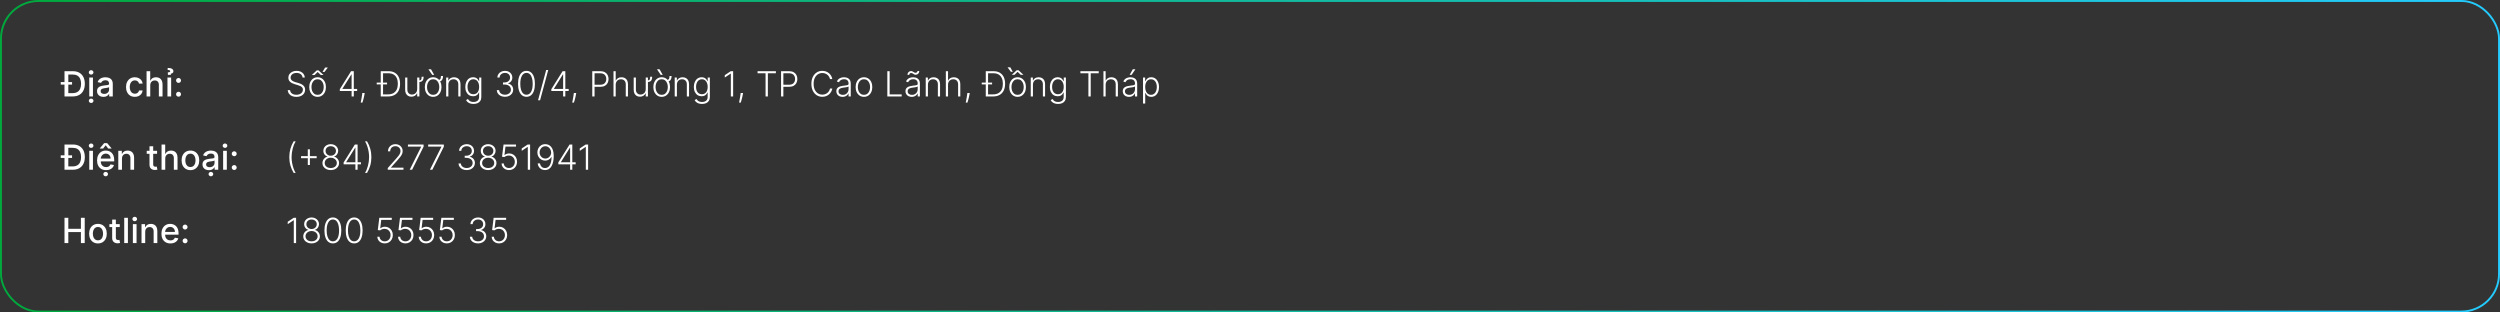 <svg width="100%" viewBox="0 0 1296 162" fill="none" xmlns="http://www.w3.org/2000/svg">
<rect x="0" y="0" width="1296" height="162" fill="#333333" stroke="none"/>
<rect x="0.5" y="0.5" width="1295" height="161" rx="19.5" stroke="url(#paint0_linear_106_712)"/>
<path d="M37.676 50H34.442V48.274H37.568C38.565 48.274 39.394 48.087 40.054 47.712C40.715 47.332 41.209 46.785 41.537 46.069C41.865 45.349 42.029 44.471 42.029 43.435C42.029 42.408 41.865 41.537 41.537 40.821C41.213 40.105 40.729 39.562 40.086 39.191C39.443 38.82 38.644 38.635 37.689 38.635H34.371V36.909H37.81C39.093 36.909 40.195 37.171 41.115 37.695C42.035 38.215 42.741 38.963 43.231 39.939C43.725 40.91 43.972 42.076 43.972 43.435C43.972 44.799 43.723 45.971 43.224 46.951C42.73 47.931 42.014 48.685 41.077 49.214C40.139 49.738 39.006 50 37.676 50ZM35.413 36.909V50H33.438V36.909H35.413ZM31.482 43.857V42.541H37.356V43.857H31.482ZM46.275 50V40.182H48.186V50H46.275ZM47.24 38.667C46.908 38.667 46.622 38.556 46.384 38.334C46.149 38.109 46.032 37.84 46.032 37.529C46.032 37.214 46.149 36.945 46.384 36.724C46.622 36.498 46.908 36.385 47.24 36.385C47.573 36.385 47.856 36.498 48.09 36.724C48.329 36.945 48.448 37.214 48.448 37.529C48.448 37.84 48.329 38.109 48.09 38.334C47.856 38.556 47.573 38.667 47.24 38.667ZM47.247 53.388C46.919 53.388 46.635 53.277 46.397 53.055C46.158 52.834 46.038 52.565 46.038 52.25C46.038 51.935 46.158 51.666 46.397 51.445C46.635 51.223 46.919 51.112 47.247 51.112C47.579 51.112 47.862 51.223 48.097 51.445C48.335 51.666 48.455 51.935 48.455 52.25C48.455 52.565 48.335 52.834 48.097 53.055C47.862 53.277 47.579 53.388 47.247 53.388ZM53.615 50.217C52.992 50.217 52.43 50.102 51.927 49.872C51.424 49.638 51.026 49.299 50.732 48.856C50.442 48.413 50.297 47.869 50.297 47.226C50.297 46.672 50.404 46.216 50.617 45.858C50.83 45.5 51.117 45.217 51.48 45.008C51.842 44.799 52.247 44.641 52.694 44.535C53.142 44.428 53.598 44.347 54.062 44.292C54.65 44.224 55.127 44.168 55.494 44.126C55.86 44.079 56.127 44.004 56.293 43.902C56.459 43.8 56.542 43.633 56.542 43.403V43.359C56.542 42.8 56.385 42.368 56.069 42.061C55.758 41.754 55.294 41.601 54.676 41.601C54.032 41.601 53.525 41.744 53.154 42.029C52.788 42.31 52.534 42.624 52.394 42.969L50.598 42.56C50.811 41.963 51.122 41.481 51.531 41.115C51.944 40.744 52.419 40.476 52.956 40.31C53.493 40.139 54.058 40.054 54.65 40.054C55.042 40.054 55.458 40.101 55.897 40.195C56.34 40.284 56.753 40.45 57.137 40.693C57.525 40.936 57.842 41.283 58.089 41.735C58.336 42.182 58.46 42.764 58.46 43.48V50H56.593V48.658H56.517C56.393 48.905 56.208 49.148 55.961 49.386C55.713 49.625 55.396 49.823 55.008 49.981C54.62 50.139 54.156 50.217 53.615 50.217ZM54.03 48.683C54.559 48.683 55.01 48.579 55.385 48.37C55.765 48.161 56.052 47.889 56.248 47.552C56.449 47.211 56.549 46.847 56.549 46.459V45.193C56.48 45.261 56.348 45.325 56.152 45.385C55.961 45.44 55.741 45.489 55.494 45.532C55.247 45.57 55.006 45.606 54.772 45.641C54.537 45.67 54.341 45.696 54.184 45.717C53.813 45.764 53.474 45.843 53.167 45.954C52.865 46.065 52.622 46.224 52.439 46.433C52.26 46.638 52.17 46.91 52.17 47.251C52.17 47.724 52.345 48.082 52.694 48.325C53.044 48.564 53.489 48.683 54.03 48.683ZM69.905 50.198C68.954 50.198 68.136 49.983 67.45 49.553C66.769 49.118 66.244 48.519 65.878 47.756C65.511 46.994 65.328 46.12 65.328 45.136C65.328 44.139 65.516 43.258 65.891 42.496C66.266 41.729 66.794 41.13 67.476 40.7C68.158 40.269 68.961 40.054 69.886 40.054C70.631 40.054 71.296 40.193 71.88 40.469C72.464 40.742 72.935 41.126 73.293 41.62C73.655 42.114 73.87 42.692 73.938 43.352H72.078C71.976 42.892 71.742 42.496 71.375 42.163C71.013 41.831 70.527 41.665 69.918 41.665C69.385 41.665 68.918 41.805 68.518 42.087C68.121 42.364 67.812 42.76 67.591 43.276C67.369 43.787 67.258 44.392 67.258 45.091C67.258 45.807 67.367 46.425 67.585 46.945C67.802 47.465 68.109 47.867 68.505 48.153C68.906 48.438 69.376 48.581 69.918 48.581C70.28 48.581 70.608 48.515 70.902 48.383C71.2 48.246 71.45 48.053 71.65 47.801C71.854 47.55 71.997 47.247 72.078 46.894H73.938C73.87 47.528 73.663 48.095 73.318 48.594C72.973 49.092 72.511 49.484 71.931 49.77C71.356 50.055 70.68 50.198 69.905 50.198ZM77.893 44.17V50H75.982V36.909H77.868V41.78H77.989C78.219 41.251 78.571 40.832 79.044 40.521C79.517 40.209 80.135 40.054 80.898 40.054C81.571 40.054 82.159 40.193 82.662 40.469C83.169 40.746 83.561 41.16 83.838 41.709C84.119 42.255 84.26 42.937 84.26 43.755V50H82.349V43.985C82.349 43.265 82.163 42.707 81.792 42.31C81.422 41.91 80.906 41.709 80.246 41.709C79.794 41.709 79.389 41.805 79.031 41.997C78.677 42.189 78.398 42.47 78.194 42.841C77.993 43.207 77.893 43.651 77.893 44.17ZM86.81 50V40.182H88.721V50H86.81ZM88.555 38.827H87.047L86.996 37.523C87.447 37.501 87.767 37.442 87.954 37.344C88.142 37.242 88.234 37.094 88.229 36.903C88.234 36.673 88.103 36.508 87.839 36.41C87.579 36.312 87.262 36.264 86.887 36.264L86.944 35.209C87.912 35.209 88.645 35.362 89.143 35.669C89.646 35.976 89.895 36.389 89.891 36.909C89.895 37.331 89.757 37.642 89.476 37.842C89.199 38.038 88.892 38.162 88.555 38.213V38.827ZM92.552 50.121C92.202 50.121 91.902 49.998 91.651 49.751C91.399 49.499 91.273 49.197 91.273 48.843C91.273 48.494 91.399 48.195 91.651 47.948C91.902 47.697 92.202 47.571 92.552 47.571C92.901 47.571 93.202 47.697 93.453 47.948C93.704 48.195 93.83 48.494 93.83 48.843C93.83 49.077 93.771 49.293 93.651 49.489C93.536 49.68 93.383 49.834 93.191 49.949C92.999 50.064 92.786 50.121 92.552 50.121ZM92.552 42.975C92.202 42.975 91.902 42.849 91.651 42.598C91.399 42.347 91.273 42.046 91.273 41.697C91.273 41.347 91.399 41.049 91.651 40.802C91.902 40.55 92.202 40.425 92.552 40.425C92.901 40.425 93.202 40.55 93.453 40.802C93.704 41.049 93.83 41.347 93.83 41.697C93.83 41.931 93.771 42.146 93.651 42.342C93.536 42.534 93.383 42.688 93.191 42.803C92.999 42.918 92.786 42.975 92.552 42.975Z" fill="white"/>
<path d="M156.847 40.182C156.774 39.453 156.452 38.874 155.881 38.443C155.31 38.013 154.592 37.798 153.727 37.798C153.118 37.798 152.581 37.902 152.116 38.111C151.656 38.32 151.294 38.609 151.03 38.98C150.77 39.347 150.64 39.764 150.64 40.233C150.64 40.578 150.714 40.881 150.864 41.141C151.013 41.401 151.213 41.624 151.464 41.812C151.72 41.995 152.001 42.153 152.308 42.285C152.619 42.417 152.933 42.528 153.248 42.617L154.629 43.014C155.046 43.129 155.464 43.276 155.881 43.455C156.299 43.633 156.68 43.859 157.026 44.132C157.375 44.401 157.654 44.731 157.863 45.123C158.076 45.511 158.183 45.977 158.183 46.523C158.183 47.222 158.001 47.85 157.639 48.408C157.277 48.967 156.757 49.41 156.08 49.738C155.402 50.062 154.59 50.224 153.644 50.224C152.754 50.224 151.98 50.077 151.324 49.783C150.668 49.484 150.152 49.073 149.777 48.549C149.402 48.025 149.191 47.418 149.144 46.727H150.371C150.414 47.243 150.585 47.68 150.883 48.038C151.181 48.396 151.569 48.668 152.046 48.856C152.523 49.039 153.056 49.131 153.644 49.131C154.296 49.131 154.876 49.022 155.383 48.805C155.894 48.583 156.295 48.276 156.585 47.884C156.879 47.488 157.026 47.028 157.026 46.504C157.026 46.06 156.911 45.69 156.68 45.391C156.45 45.089 156.129 44.835 155.715 44.631C155.306 44.426 154.831 44.245 154.29 44.087L152.724 43.627C151.697 43.32 150.9 42.896 150.333 42.355C149.766 41.814 149.483 41.124 149.483 40.284C149.483 39.581 149.67 38.963 150.045 38.43C150.425 37.894 150.936 37.476 151.58 37.178C152.227 36.875 152.954 36.724 153.759 36.724C154.573 36.724 155.293 36.873 155.92 37.171C156.546 37.469 157.043 37.881 157.409 38.405C157.78 38.925 157.978 39.517 158.004 40.182H156.847ZM164.638 50.205C163.79 50.205 163.04 49.989 162.388 49.559C161.741 49.129 161.234 48.534 160.867 47.776C160.501 47.013 160.317 46.133 160.317 45.136C160.317 44.13 160.501 43.246 160.867 42.483C161.234 41.716 161.741 41.119 162.388 40.693C163.04 40.263 163.79 40.048 164.638 40.048C165.487 40.048 166.234 40.263 166.882 40.693C167.53 41.124 168.037 41.72 168.403 42.483C168.774 43.246 168.96 44.13 168.96 45.136C168.96 46.133 168.776 47.013 168.41 47.776C168.043 48.534 167.534 49.129 166.882 49.559C166.234 49.989 165.487 50.205 164.638 50.205ZM164.638 49.163C165.32 49.163 165.898 48.979 166.371 48.613C166.844 48.246 167.202 47.758 167.445 47.149C167.692 46.54 167.815 45.869 167.815 45.136C167.815 44.403 167.692 43.729 167.445 43.116C167.202 42.502 166.844 42.01 166.371 41.639C165.898 41.269 165.32 41.083 164.638 41.083C163.961 41.083 163.384 41.269 162.906 41.639C162.433 42.01 162.073 42.502 161.826 43.116C161.583 43.729 161.462 44.403 161.462 45.136C161.462 45.869 161.583 46.54 161.826 47.149C162.073 47.758 162.433 48.246 162.906 48.613C163.379 48.979 163.957 49.163 164.638 49.163ZM161.647 38.878L164.185 36.506H165.156L167.7 38.878H166.294L164.683 37.318L163.072 38.878H161.647ZM167.189 37.305L168.531 35.023H169.95L168.212 37.305H167.189ZM176.162 47.188V46.216L181.998 36.909H182.714V38.539H182.183L177.498 46.031V46.114H185.149V47.188H176.162ZM182.273 50V46.881V46.433V36.909H183.41V50H182.273ZM189.064 48.21L188.949 48.894C188.877 49.354 188.774 49.861 188.642 50.416C188.51 50.969 188.374 51.496 188.233 51.994C188.093 52.493 187.971 52.894 187.869 53.196H186.993C187.048 52.906 187.119 52.538 187.204 52.09C187.294 51.643 187.385 51.146 187.479 50.601C187.573 50.06 187.658 49.501 187.735 48.926L187.824 48.21H189.064ZM201.211 50H198.04V48.926H201.14C202.265 48.926 203.207 48.705 203.966 48.261C204.724 47.818 205.293 47.185 205.672 46.363C206.051 45.541 206.241 44.56 206.241 43.423C206.237 42.293 206.049 41.322 205.679 40.508C205.312 39.694 204.767 39.07 204.042 38.635C203.322 38.2 202.431 37.983 201.37 37.983H197.989V36.909H201.441C202.689 36.909 203.757 37.169 204.643 37.689C205.534 38.209 206.216 38.955 206.689 39.926C207.162 40.898 207.398 42.063 207.398 43.423C207.398 44.795 207.155 45.973 206.669 46.957C206.188 47.938 205.485 48.69 204.56 49.214C203.64 49.738 202.523 50 201.211 50ZM198.571 36.909V50H197.375V36.909H198.571ZM195.285 43.742V42.822H200.654V43.742H195.285ZM218.579 39.779H219.602C219.602 40.393 219.521 40.904 219.359 41.313C219.202 41.718 218.933 42.023 218.554 42.227C218.179 42.432 217.661 42.534 217.001 42.534V41.697C217.474 41.697 217.821 41.633 218.042 41.505C218.268 41.373 218.413 41.166 218.477 40.885C218.545 40.599 218.579 40.231 218.579 39.779ZM216.272 46.248V40.182H217.41V50H216.272V48.37H216.182C215.952 48.873 215.588 49.293 215.089 49.629C214.591 49.962 213.981 50.128 213.261 50.128C212.635 50.128 212.079 49.992 211.593 49.719C211.107 49.442 210.726 49.037 210.449 48.504C210.172 47.972 210.033 47.318 210.033 46.542V40.182H211.171V46.472C211.171 47.239 211.397 47.856 211.849 48.325C212.3 48.79 212.88 49.022 213.587 49.022C214.03 49.022 214.456 48.916 214.866 48.702C215.275 48.489 215.611 48.178 215.876 47.769C216.14 47.356 216.272 46.849 216.272 46.248ZM228.597 39.383H229.671C229.671 40.286 229.479 40.998 229.096 41.518C228.717 42.033 228.058 42.3 227.121 42.317V41.467C227.534 41.454 227.845 41.364 228.054 41.198C228.267 41.028 228.41 40.789 228.482 40.482C228.559 40.175 228.597 39.809 228.597 39.383ZM224.545 50.205C223.697 50.205 222.947 49.989 222.295 49.559C221.647 49.129 221.14 48.534 220.773 47.776C220.407 47.013 220.224 46.133 220.224 45.136C220.224 44.13 220.407 43.246 220.773 42.483C221.14 41.716 221.647 41.119 222.295 40.693C222.947 40.263 223.697 40.048 224.545 40.048C225.393 40.048 226.141 40.263 226.788 40.693C227.436 41.124 227.943 41.72 228.31 42.483C228.68 43.246 228.866 44.13 228.866 45.136C228.866 46.133 228.683 47.013 228.316 47.776C227.95 48.534 227.44 49.129 226.788 49.559C226.141 49.989 225.393 50.205 224.545 50.205ZM224.545 49.163C225.227 49.163 225.804 48.979 226.277 48.613C226.75 48.246 227.108 47.758 227.351 47.149C227.598 46.54 227.722 45.869 227.722 45.136C227.722 44.403 227.598 43.729 227.351 43.116C227.108 42.502 226.75 42.01 226.277 41.639C225.804 41.269 225.227 41.083 224.545 41.083C223.867 41.083 223.29 41.269 222.812 41.639C222.339 42.01 221.979 42.502 221.732 43.116C221.489 43.729 221.368 44.403 221.368 45.136C221.368 45.869 221.489 46.54 221.732 47.149C221.979 47.758 222.339 48.246 222.812 48.613C223.286 48.979 223.863 49.163 224.545 49.163ZM224.059 38.82L222.097 35.918H223.445L225.082 38.82H224.059ZM232.431 43.864V50H231.293V40.182H232.399V41.722H232.501C232.731 41.219 233.089 40.817 233.575 40.514C234.065 40.207 234.67 40.054 235.39 40.054C236.051 40.054 236.631 40.193 237.129 40.469C237.632 40.742 238.022 41.145 238.299 41.678C238.58 42.21 238.721 42.864 238.721 43.64V50H237.583V43.71C237.583 42.905 237.357 42.268 236.905 41.799C236.458 41.33 235.857 41.096 235.103 41.096C234.587 41.096 234.129 41.207 233.729 41.428C233.328 41.65 233.01 41.969 232.776 42.387C232.546 42.8 232.431 43.293 232.431 43.864ZM245.463 53.886C244.794 53.886 244.208 53.799 243.705 53.624C243.202 53.454 242.778 53.219 242.433 52.921C242.088 52.623 241.819 52.288 241.627 51.918L242.561 51.304C242.701 51.551 242.889 51.794 243.123 52.033C243.362 52.271 243.671 52.469 244.05 52.627C244.434 52.785 244.904 52.864 245.463 52.864C246.332 52.864 247.033 52.646 247.566 52.212C248.103 51.777 248.371 51.102 248.371 50.185V47.974H248.269C248.137 48.272 247.947 48.57 247.7 48.869C247.453 49.163 247.129 49.408 246.728 49.604C246.332 49.8 245.84 49.898 245.252 49.898C244.468 49.898 243.771 49.704 243.162 49.316C242.556 48.928 242.079 48.374 241.73 47.654C241.385 46.93 241.212 46.067 241.212 45.065C241.212 44.072 241.38 43.199 241.717 42.445C242.058 41.69 242.533 41.102 243.142 40.68C243.752 40.258 244.461 40.048 245.271 40.048C245.872 40.048 246.37 40.154 246.767 40.367C247.163 40.576 247.48 40.836 247.719 41.147C247.962 41.458 248.152 41.761 248.288 42.055H248.403V40.182H249.515V50.256C249.515 51.087 249.338 51.771 248.985 52.307C248.631 52.844 248.15 53.241 247.54 53.496C246.931 53.756 246.238 53.886 245.463 53.886ZM245.386 48.856C246.017 48.856 246.556 48.705 247.003 48.402C247.451 48.095 247.794 47.656 248.032 47.085C248.271 46.514 248.39 45.834 248.39 45.046C248.39 44.279 248.273 43.599 248.039 43.007C247.804 42.41 247.463 41.942 247.016 41.601C246.573 41.256 246.029 41.083 245.386 41.083C244.73 41.083 244.176 41.26 243.724 41.614C243.272 41.967 242.931 42.445 242.701 43.045C242.471 43.642 242.356 44.309 242.356 45.046C242.356 45.796 242.473 46.459 242.708 47.034C242.942 47.605 243.285 48.053 243.737 48.376C244.189 48.696 244.738 48.856 245.386 48.856ZM261.796 50.179C260.991 50.179 260.27 50.034 259.635 49.744C259.001 49.45 258.498 49.043 258.127 48.523C257.756 48.004 257.56 47.405 257.539 46.727H258.747C258.768 47.205 258.915 47.622 259.188 47.98C259.461 48.334 259.823 48.611 260.275 48.811C260.726 49.007 261.229 49.105 261.783 49.105C262.388 49.105 262.921 48.992 263.381 48.766C263.846 48.541 264.208 48.231 264.468 47.84C264.732 47.443 264.864 46.996 264.864 46.497C264.864 45.969 264.73 45.502 264.461 45.097C264.193 44.693 263.807 44.377 263.305 44.151C262.806 43.925 262.209 43.812 261.515 43.812H260.748V42.739H261.515C262.081 42.739 262.582 42.636 263.017 42.432C263.456 42.223 263.801 41.931 264.052 41.556C264.304 41.181 264.43 40.74 264.43 40.233C264.43 39.751 264.321 39.327 264.104 38.961C263.886 38.594 263.579 38.307 263.183 38.098C262.791 37.889 262.333 37.785 261.809 37.785C261.302 37.785 260.837 37.883 260.415 38.079C259.993 38.275 259.653 38.552 259.393 38.91C259.137 39.268 259.001 39.692 258.983 40.182H257.827C257.844 39.5 258.031 38.901 258.389 38.386C258.751 37.866 259.231 37.461 259.827 37.171C260.428 36.877 261.093 36.73 261.822 36.73C262.593 36.73 263.26 36.888 263.822 37.203C264.385 37.519 264.819 37.938 265.126 38.462C265.437 38.982 265.593 39.555 265.593 40.182C265.593 40.928 265.39 41.567 264.986 42.099C264.581 42.628 264.035 42.994 263.349 43.199V43.282C264.184 43.448 264.841 43.819 265.318 44.394C265.8 44.965 266.04 45.666 266.04 46.497C266.04 47.196 265.857 47.825 265.491 48.383C265.124 48.937 264.621 49.376 263.982 49.7C263.347 50.019 262.618 50.179 261.796 50.179ZM272.931 50.179C272.01 50.179 271.224 49.915 270.572 49.386C269.925 48.854 269.426 48.084 269.077 47.079C268.731 46.073 268.559 44.865 268.559 43.455C268.559 42.048 268.731 40.844 269.077 39.843C269.426 38.837 269.927 38.068 270.579 37.535C271.235 36.999 272.019 36.73 272.931 36.73C273.843 36.73 274.625 36.999 275.277 37.535C275.933 38.068 276.434 38.837 276.779 39.843C277.128 40.844 277.303 42.048 277.303 43.455C277.303 44.865 277.128 46.073 276.779 47.079C276.434 48.084 275.935 48.854 275.283 49.386C274.635 49.915 273.851 50.179 272.931 50.179ZM272.931 49.105C273.941 49.105 274.729 48.613 275.296 47.629C275.863 46.64 276.146 45.249 276.146 43.455C276.146 42.261 276.016 41.243 275.756 40.399C275.501 39.551 275.132 38.903 274.65 38.456C274.173 38.008 273.6 37.785 272.931 37.785C271.93 37.785 271.143 38.283 270.572 39.281C270.001 40.273 269.716 41.665 269.716 43.455C269.716 44.648 269.844 45.666 270.099 46.51C270.359 47.354 270.728 47.997 271.205 48.44C271.687 48.883 272.262 49.105 272.931 49.105ZM284.2 36.295L279.981 51.969H278.914L283.133 36.295H284.2ZM285.814 47.188V46.216L291.65 36.909H292.366V38.539H291.835L287.15 46.031V46.114H294.801V47.188H285.814ZM291.925 50V46.881V46.433V36.909H293.063V50H291.925ZM298.716 48.21L298.601 48.894C298.529 49.354 298.427 49.861 298.295 50.416C298.162 50.969 298.026 51.496 297.885 51.994C297.745 52.493 297.623 52.894 297.521 53.196H296.645C296.701 52.906 296.771 52.538 296.856 52.09C296.946 51.643 297.037 51.146 297.131 50.601C297.225 50.06 297.31 49.501 297.387 48.926L297.476 48.21H298.716ZM307.028 50V36.909H311.253C312.182 36.909 312.957 37.088 313.58 37.446C314.206 37.8 314.677 38.281 314.992 38.891C315.312 39.5 315.472 40.186 315.472 40.949C315.472 41.712 315.314 42.4 314.999 43.014C314.683 43.623 314.214 44.106 313.592 44.465C312.97 44.818 312.197 44.995 311.272 44.995H307.948V43.921H311.24C311.926 43.921 312.495 43.793 312.947 43.538C313.398 43.278 313.735 42.924 313.957 42.477C314.183 42.029 314.295 41.52 314.295 40.949C314.295 40.378 314.183 39.869 313.957 39.421C313.735 38.974 313.396 38.622 312.94 38.367C312.489 38.111 311.915 37.983 311.221 37.983H308.223V50H307.028ZM319.179 43.864V50H318.041V36.909H319.179V41.722H319.281C319.511 41.215 319.867 40.81 320.349 40.508C320.835 40.205 321.448 40.054 322.19 40.054C322.854 40.054 323.438 40.19 323.941 40.463C324.444 40.736 324.836 41.139 325.117 41.671C325.398 42.204 325.539 42.86 325.539 43.64V50H324.395V43.71C324.395 42.901 324.169 42.264 323.717 41.799C323.27 41.33 322.665 41.096 321.902 41.096C321.378 41.096 320.911 41.207 320.502 41.428C320.093 41.65 319.769 41.969 319.531 42.387C319.296 42.8 319.179 43.293 319.179 43.864ZM337.056 39.779H338.079C338.079 40.393 337.998 40.904 337.836 41.313C337.678 41.718 337.41 42.023 337.03 42.227C336.655 42.432 336.138 42.534 335.477 42.534V41.697C335.95 41.697 336.297 41.633 336.519 41.505C336.745 41.373 336.89 41.166 336.954 40.885C337.022 40.599 337.056 40.231 337.056 39.779ZM334.748 46.248V40.182H335.886V50H334.748V48.37H334.659C334.429 48.873 334.064 49.293 333.566 49.629C333.067 49.962 332.458 50.128 331.738 50.128C331.111 50.128 330.555 49.992 330.069 49.719C329.584 49.442 329.202 49.037 328.925 48.504C328.648 47.972 328.51 47.318 328.51 46.542V40.182H329.648V46.472C329.648 47.239 329.873 47.856 330.325 48.325C330.777 48.79 331.356 49.022 332.064 49.022C332.507 49.022 332.933 48.916 333.342 48.702C333.751 48.489 334.088 48.178 334.352 47.769C334.616 47.356 334.748 46.849 334.748 46.248ZM347.074 39.383H348.148C348.148 40.286 347.956 40.998 347.572 41.518C347.193 42.033 346.535 42.3 345.597 42.317V41.467C346.011 41.454 346.322 41.364 346.531 41.198C346.744 41.028 346.886 40.789 346.959 40.482C347.036 40.175 347.074 39.809 347.074 39.383ZM343.021 50.205C342.173 50.205 341.423 49.989 340.771 49.559C340.124 49.129 339.616 48.534 339.25 47.776C338.884 47.013 338.7 46.133 338.7 45.136C338.7 44.13 338.884 43.246 339.25 42.483C339.616 41.716 340.124 41.119 340.771 40.693C341.423 40.263 342.173 40.048 343.021 40.048C343.869 40.048 344.617 40.263 345.265 40.693C345.913 41.124 346.42 41.72 346.786 42.483C347.157 43.246 347.342 44.13 347.342 45.136C347.342 46.133 347.159 47.013 346.793 47.776C346.426 48.534 345.917 49.129 345.265 49.559C344.617 49.989 343.869 50.205 343.021 50.205ZM343.021 49.163C343.703 49.163 344.281 48.979 344.754 48.613C345.227 48.246 345.585 47.758 345.827 47.149C346.075 46.54 346.198 45.869 346.198 45.136C346.198 44.403 346.075 43.729 345.827 43.116C345.585 42.502 345.227 42.01 344.754 41.639C344.281 41.269 343.703 41.083 343.021 41.083C342.344 41.083 341.766 41.269 341.289 41.639C340.816 42.01 340.456 42.502 340.209 43.116C339.966 43.729 339.844 44.403 339.844 45.136C339.844 45.869 339.966 46.54 340.209 47.149C340.456 47.758 340.816 48.246 341.289 48.613C341.762 48.979 342.339 49.163 343.021 49.163ZM342.536 38.82L340.573 35.918H341.922L343.558 38.82H342.536ZM350.907 43.864V50H349.77V40.182H350.876V41.722H350.978C351.208 41.219 351.566 40.817 352.052 40.514C352.542 40.207 353.147 40.054 353.867 40.054C354.528 40.054 355.107 40.193 355.606 40.469C356.108 40.742 356.498 41.145 356.775 41.678C357.057 42.21 357.197 42.864 357.197 43.64V50H356.059V43.71C356.059 42.905 355.834 42.268 355.382 41.799C354.934 41.33 354.334 41.096 353.579 41.096C353.064 41.096 352.606 41.207 352.205 41.428C351.805 41.65 351.487 41.969 351.253 42.387C351.023 42.8 350.907 43.293 350.907 43.864ZM363.939 53.886C363.27 53.886 362.684 53.799 362.181 53.624C361.679 53.454 361.255 53.219 360.909 52.921C360.564 52.623 360.296 52.288 360.104 51.918L361.037 51.304C361.178 51.551 361.365 51.794 361.6 52.033C361.838 52.271 362.147 52.469 362.527 52.627C362.91 52.785 363.381 52.864 363.939 52.864C364.809 52.864 365.51 52.646 366.042 52.212C366.579 51.777 366.848 51.102 366.848 50.185V47.974H366.745C366.613 48.272 366.424 48.57 366.176 48.869C365.929 49.163 365.605 49.408 365.205 49.604C364.809 49.8 364.316 49.898 363.728 49.898C362.944 49.898 362.248 49.704 361.638 49.316C361.033 48.928 360.556 48.374 360.206 47.654C359.861 46.93 359.689 46.067 359.689 45.065C359.689 44.072 359.857 43.199 360.194 42.445C360.534 41.69 361.01 41.102 361.619 40.68C362.228 40.258 362.938 40.048 363.748 40.048C364.348 40.048 364.847 40.154 365.243 40.367C365.64 40.576 365.957 40.836 366.196 41.147C366.439 41.458 366.628 41.761 366.765 42.055H366.88V40.182H367.992V50.256C367.992 51.087 367.815 51.771 367.461 52.307C367.108 52.844 366.626 53.241 366.017 53.496C365.407 53.756 364.715 53.886 363.939 53.886ZM363.863 48.856C364.493 48.856 365.032 48.705 365.48 48.402C365.927 48.095 366.27 47.656 366.509 47.085C366.748 46.514 366.867 45.834 366.867 45.046C366.867 44.279 366.75 43.599 366.515 43.007C366.281 42.41 365.94 41.942 365.493 41.601C365.049 41.256 364.506 41.083 363.863 41.083C363.206 41.083 362.652 41.26 362.201 41.614C361.749 41.967 361.408 42.445 361.178 43.045C360.948 43.642 360.833 44.309 360.833 45.046C360.833 45.796 360.95 46.459 361.184 47.034C361.419 47.605 361.762 48.053 362.213 48.376C362.665 48.696 363.215 48.856 363.863 48.856ZM380.062 36.909V50H378.866V38.162H378.79L375.721 40.201V38.961L378.815 36.909H380.062ZM385.201 48.21L385.086 48.894C385.013 49.354 384.911 49.861 384.779 50.416C384.647 50.969 384.51 51.496 384.37 51.994C384.229 52.493 384.108 52.894 384.006 53.196H383.13C383.185 52.906 383.256 52.538 383.341 52.09C383.43 51.643 383.522 51.146 383.616 50.601C383.709 50.06 383.795 49.501 383.871 48.926L383.961 48.21H385.201ZM392.719 37.983V36.909H402.212V37.983H398.063V50H396.868V37.983H392.719ZM404.903 50V36.909H409.128C410.057 36.909 410.832 37.088 411.455 37.446C412.081 37.8 412.552 38.281 412.867 38.891C413.187 39.5 413.347 40.186 413.347 40.949C413.347 41.712 413.189 42.4 412.874 43.014C412.558 43.623 412.089 44.106 411.467 44.465C410.845 44.818 410.072 44.995 409.147 44.995H405.823V43.921H409.115C409.801 43.921 410.37 43.793 410.822 43.538C411.273 43.278 411.61 42.924 411.832 42.477C412.058 42.029 412.17 41.52 412.17 40.949C412.17 40.378 412.058 39.869 411.832 39.421C411.61 38.974 411.271 38.622 410.815 38.367C410.364 38.111 409.79 37.983 409.096 37.983H406.098V50H404.903ZM431.468 41H430.266C430.177 40.553 430.015 40.139 429.781 39.76C429.55 39.376 429.261 39.042 428.911 38.756C428.562 38.471 428.165 38.249 427.722 38.092C427.279 37.934 426.8 37.855 426.284 37.855C425.457 37.855 424.703 38.07 424.021 38.501C423.344 38.931 422.8 39.564 422.391 40.399C421.987 41.23 421.784 42.249 421.784 43.455C421.784 44.669 421.987 45.692 422.391 46.523C422.8 47.354 423.344 47.984 424.021 48.415C424.703 48.841 425.457 49.054 426.284 49.054C426.8 49.054 427.279 48.975 427.722 48.818C428.165 48.66 428.562 48.44 428.911 48.159C429.261 47.874 429.55 47.539 429.781 47.156C430.015 46.772 430.177 46.356 430.266 45.909H431.468C431.362 46.51 431.161 47.07 430.867 47.59C430.577 48.106 430.207 48.557 429.755 48.945C429.308 49.333 428.792 49.636 428.208 49.853C427.624 50.07 426.983 50.179 426.284 50.179C425.185 50.179 424.209 49.904 423.357 49.354C422.504 48.8 421.835 48.021 421.349 47.015C420.868 46.009 420.627 44.822 420.627 43.455C420.627 42.087 420.868 40.9 421.349 39.894C421.835 38.889 422.504 38.111 423.357 37.561C424.209 37.007 425.185 36.73 426.284 36.73C426.983 36.73 427.624 36.839 428.208 37.056C428.792 37.269 429.308 37.572 429.755 37.964C430.207 38.352 430.577 38.803 430.867 39.319C431.161 39.834 431.362 40.395 431.468 41ZM436.781 50.224C436.189 50.224 435.648 50.109 435.158 49.879C434.668 49.644 434.278 49.307 433.988 48.869C433.698 48.425 433.553 47.889 433.553 47.258C433.553 46.772 433.645 46.363 433.828 46.031C434.012 45.698 434.271 45.425 434.608 45.212C434.945 44.999 435.343 44.831 435.803 44.707C436.264 44.584 436.771 44.488 437.325 44.42C437.874 44.352 438.339 44.292 438.718 44.241C439.102 44.19 439.394 44.109 439.594 43.998C439.794 43.887 439.894 43.708 439.894 43.461V43.231C439.894 42.562 439.694 42.035 439.294 41.652C438.897 41.264 438.326 41.07 437.58 41.07C436.873 41.07 436.296 41.226 435.848 41.537C435.405 41.848 435.094 42.215 434.915 42.636L433.835 42.246C434.056 41.709 434.363 41.281 434.755 40.962C435.147 40.638 435.586 40.406 436.072 40.265C436.558 40.12 437.05 40.048 437.548 40.048C437.923 40.048 438.313 40.097 438.718 40.195C439.127 40.293 439.507 40.463 439.856 40.706C440.205 40.945 440.489 41.279 440.706 41.709C440.923 42.136 441.032 42.677 441.032 43.333V50H439.894V48.447H439.824C439.688 48.736 439.485 49.018 439.217 49.291C438.948 49.563 438.612 49.787 438.207 49.962C437.802 50.136 437.327 50.224 436.781 50.224ZM436.935 49.182C437.54 49.182 438.064 49.048 438.507 48.779C438.95 48.511 439.291 48.155 439.53 47.712C439.773 47.264 439.894 46.772 439.894 46.235V44.816C439.809 44.897 439.666 44.969 439.466 45.033C439.27 45.097 439.042 45.155 438.782 45.206C438.526 45.253 438.271 45.293 438.015 45.327C437.759 45.361 437.529 45.391 437.325 45.417C436.771 45.485 436.298 45.592 435.906 45.736C435.514 45.881 435.213 46.082 435.004 46.337C434.796 46.589 434.691 46.913 434.691 47.309C434.691 47.906 434.904 48.368 435.33 48.696C435.757 49.02 436.291 49.182 436.935 49.182ZM447.875 50.205C447.027 50.205 446.277 49.989 445.625 49.559C444.977 49.129 444.47 48.534 444.104 47.776C443.737 47.013 443.554 46.133 443.554 45.136C443.554 44.13 443.737 43.246 444.104 42.483C444.47 41.716 444.977 41.119 445.625 40.693C446.277 40.263 447.027 40.048 447.875 40.048C448.723 40.048 449.471 40.263 450.118 40.693C450.766 41.124 451.273 41.72 451.64 42.483C452.01 43.246 452.196 44.13 452.196 45.136C452.196 46.133 452.013 47.013 451.646 47.776C451.28 48.534 450.77 49.129 450.118 49.559C449.471 49.989 448.723 50.205 447.875 50.205ZM447.875 49.163C448.557 49.163 449.134 48.979 449.607 48.613C450.08 48.246 450.438 47.758 450.681 47.149C450.928 46.54 451.052 45.869 451.052 45.136C451.052 44.403 450.928 43.729 450.681 43.116C450.438 42.502 450.08 42.01 449.607 41.639C449.134 41.269 448.557 41.083 447.875 41.083C447.197 41.083 446.62 41.269 446.143 41.639C445.67 42.01 445.309 42.502 445.062 43.116C444.819 43.729 444.698 44.403 444.698 45.136C444.698 45.869 444.819 46.54 445.062 47.149C445.309 47.758 445.67 48.246 446.143 48.613C446.616 48.979 447.193 49.163 447.875 49.163ZM459.993 50V36.909H461.188V48.926H467.426V50H459.993ZM472.623 50.224C472.031 50.224 471.49 50.109 471 49.879C470.51 49.644 470.12 49.307 469.83 48.869C469.54 48.425 469.395 47.889 469.395 47.258C469.395 46.772 469.487 46.363 469.67 46.031C469.853 45.698 470.113 45.425 470.45 45.212C470.787 44.999 471.185 44.831 471.645 44.707C472.105 44.584 472.613 44.488 473.167 44.42C473.716 44.352 474.181 44.292 474.56 44.241C474.944 44.19 475.235 44.109 475.436 43.998C475.636 43.887 475.736 43.708 475.736 43.461V43.231C475.736 42.562 475.536 42.035 475.135 41.652C474.739 41.264 474.168 41.07 473.422 41.07C472.715 41.07 472.137 41.226 471.69 41.537C471.247 41.848 470.936 42.215 470.757 42.636L469.676 42.246C469.898 41.709 470.205 41.281 470.597 40.962C470.989 40.638 471.428 40.406 471.914 40.265C472.4 40.12 472.892 40.048 473.39 40.048C473.765 40.048 474.155 40.097 474.56 40.195C474.969 40.293 475.348 40.463 475.698 40.706C476.047 40.945 476.331 41.279 476.548 41.709C476.765 42.136 476.874 42.677 476.874 43.333V50H475.736V48.447H475.666C475.529 48.736 475.327 49.018 475.059 49.291C474.79 49.563 474.453 49.787 474.049 49.962C473.644 50.136 473.169 50.224 472.623 50.224ZM472.777 49.182C473.382 49.182 473.906 49.048 474.349 48.779C474.792 48.511 475.133 48.155 475.372 47.712C475.615 47.264 475.736 46.772 475.736 46.235V44.816C475.651 44.897 475.508 44.969 475.308 45.033C475.112 45.097 474.884 45.155 474.624 45.206C474.368 45.253 474.113 45.293 473.857 45.327C473.601 45.361 473.371 45.391 473.167 45.417C472.613 45.485 472.14 45.592 471.748 45.736C471.355 45.881 471.055 46.082 470.846 46.337C470.637 46.589 470.533 46.913 470.533 47.309C470.533 47.906 470.746 48.368 471.172 48.696C471.598 49.02 472.133 49.182 472.777 49.182ZM471.332 38.827L470.412 38.776C470.433 38.209 470.62 37.744 470.974 37.382C471.328 37.02 471.76 36.839 472.272 36.839C472.532 36.839 472.76 36.886 472.956 36.979C473.152 37.069 473.335 37.173 473.505 37.293C473.68 37.408 473.857 37.51 474.036 37.599C474.219 37.689 474.426 37.734 474.656 37.734C474.916 37.734 475.142 37.64 475.333 37.452C475.529 37.265 475.64 37.033 475.666 36.756L476.567 36.858C476.537 37.429 476.343 37.887 475.985 38.232C475.632 38.573 475.206 38.744 474.707 38.744C474.422 38.744 474.181 38.699 473.985 38.609C473.793 38.516 473.618 38.411 473.461 38.296C473.307 38.177 473.141 38.072 472.962 37.983C472.787 37.894 472.574 37.849 472.323 37.849C472.05 37.849 471.82 37.943 471.632 38.13C471.449 38.318 471.349 38.55 471.332 38.827ZM481.038 43.864V50H479.901V40.182H481.006V41.722H481.109C481.339 41.219 481.697 40.817 482.183 40.514C482.673 40.207 483.278 40.054 483.998 40.054C484.658 40.054 485.238 40.193 485.737 40.469C486.239 40.742 486.629 41.145 486.906 41.678C487.188 42.21 487.328 42.864 487.328 43.64V50H486.19V43.71C486.19 42.905 485.964 42.268 485.513 41.799C485.065 41.33 484.464 41.096 483.71 41.096C483.195 41.096 482.737 41.207 482.336 41.428C481.935 41.65 481.618 41.969 481.384 42.387C481.153 42.8 481.038 43.293 481.038 43.864ZM491.462 43.864V50H490.324V36.909H491.462V41.722H491.564C491.795 41.215 492.15 40.81 492.632 40.508C493.118 40.205 493.731 40.054 494.473 40.054C495.138 40.054 495.721 40.19 496.224 40.463C496.727 40.736 497.119 41.139 497.4 41.671C497.682 42.204 497.822 42.86 497.822 43.64V50H496.678V43.71C496.678 42.901 496.452 42.264 496.001 41.799C495.553 41.33 494.948 41.096 494.185 41.096C493.661 41.096 493.194 41.207 492.785 41.428C492.376 41.65 492.052 41.969 491.814 42.387C491.579 42.8 491.462 43.293 491.462 43.864ZM502.711 48.21L502.596 48.894C502.523 49.354 502.421 49.861 502.289 50.416C502.157 50.969 502.02 51.496 501.88 51.994C501.739 52.493 501.618 52.894 501.515 53.196H500.64C500.695 52.906 500.765 52.538 500.85 52.09C500.94 51.643 501.032 51.146 501.125 50.601C501.219 50.06 501.304 49.501 501.381 48.926L501.471 48.21H502.711ZM514.857 50H511.687V48.926H514.787C515.912 48.926 516.854 48.705 517.612 48.261C518.371 47.818 518.939 47.185 519.319 46.363C519.698 45.541 519.888 44.56 519.888 43.423C519.883 42.293 519.696 41.322 519.325 40.508C518.959 39.694 518.413 39.07 517.689 38.635C516.969 38.2 516.078 37.983 515.017 37.983H511.635V36.909H515.087C516.336 36.909 517.403 37.169 518.29 37.689C519.18 38.209 519.862 38.955 520.335 39.926C520.808 40.898 521.045 42.063 521.045 43.423C521.045 44.795 520.802 45.973 520.316 46.957C519.834 47.938 519.131 48.69 518.206 49.214C517.286 49.738 516.17 50 514.857 50ZM512.217 36.909V50H511.022V36.909H512.217ZM508.932 43.742V42.822H514.301V43.742H508.932ZM527.521 50.205C526.673 50.205 525.923 49.989 525.271 49.559C524.624 49.129 524.116 48.534 523.75 47.776C523.384 47.013 523.2 46.133 523.2 45.136C523.2 44.13 523.384 43.246 523.75 42.483C524.116 41.716 524.624 41.119 525.271 40.693C525.923 40.263 526.673 40.048 527.521 40.048C528.369 40.048 529.117 40.263 529.765 40.693C530.413 41.124 530.92 41.72 531.286 42.483C531.657 43.246 531.842 44.13 531.842 45.136C531.842 46.133 531.659 47.013 531.293 47.776C530.926 48.534 530.417 49.129 529.765 49.559C529.117 49.989 528.369 50.205 527.521 50.205ZM527.521 49.163C528.203 49.163 528.781 48.979 529.254 48.613C529.727 48.246 530.085 47.758 530.327 47.149C530.575 46.54 530.698 45.869 530.698 45.136C530.698 44.403 530.575 43.729 530.327 43.116C530.085 42.502 529.727 42.01 529.254 41.639C528.781 41.269 528.203 41.083 527.521 41.083C526.844 41.083 526.266 41.269 525.789 41.639C525.316 42.01 524.956 42.502 524.709 43.116C524.466 43.729 524.344 44.403 524.344 45.136C524.344 45.869 524.466 46.54 524.709 47.149C524.956 47.758 525.316 48.246 525.789 48.613C526.262 48.979 526.839 49.163 527.521 49.163ZM528.007 36.417L530.545 38.782H529.138L527.528 37.222L525.917 38.782H524.511L527.036 36.417H528.007ZM523.75 34.915L525.035 37.216H524.031L522.318 34.915H523.75ZM535.478 43.864V50H534.34V40.182H535.446V41.722H535.548C535.778 41.219 536.136 40.817 536.622 40.514C537.112 40.207 537.717 40.054 538.437 40.054C539.098 40.054 539.677 40.193 540.176 40.469C540.679 40.742 541.069 41.145 541.346 41.678C541.627 42.21 541.768 42.864 541.768 43.64V50H540.63V43.71C540.63 42.905 540.404 42.268 539.952 41.799C539.505 41.33 538.904 41.096 538.15 41.096C537.634 41.096 537.176 41.207 536.775 41.428C536.375 41.65 536.057 41.969 535.823 42.387C535.593 42.8 535.478 43.293 535.478 43.864ZM548.51 53.886C547.841 53.886 547.255 53.799 546.752 53.624C546.249 53.454 545.825 53.219 545.48 52.921C545.135 52.623 544.866 52.288 544.674 51.918L545.608 51.304C545.748 51.551 545.936 51.794 546.17 52.033C546.409 52.271 546.718 52.469 547.097 52.627C547.48 52.785 547.951 52.864 548.51 52.864C549.379 52.864 550.08 52.646 550.613 52.212C551.15 51.777 551.418 51.102 551.418 50.185V47.974H551.316C551.184 48.272 550.994 48.57 550.747 48.869C550.5 49.163 550.176 49.408 549.775 49.604C549.379 49.8 548.887 49.898 548.299 49.898C547.515 49.898 546.818 49.704 546.208 49.316C545.603 48.928 545.126 48.374 544.777 47.654C544.431 46.93 544.259 46.067 544.259 45.065C544.259 44.072 544.427 43.199 544.764 42.445C545.105 41.69 545.58 41.102 546.189 40.68C546.799 40.258 547.508 40.048 548.318 40.048C548.919 40.048 549.417 40.154 549.814 40.367C550.21 40.576 550.527 40.836 550.766 41.147C551.009 41.458 551.199 41.761 551.335 42.055H551.45V40.182H552.562V50.256C552.562 51.087 552.385 51.771 552.032 52.307C551.678 52.844 551.196 53.241 550.587 53.496C549.978 53.756 549.285 53.886 548.51 53.886ZM548.433 48.856C549.064 48.856 549.603 48.705 550.05 48.402C550.498 48.095 550.841 47.656 551.079 47.085C551.318 46.514 551.437 45.834 551.437 45.046C551.437 44.279 551.32 43.599 551.086 43.007C550.851 42.41 550.51 41.942 550.063 41.601C549.62 41.256 549.076 41.083 548.433 41.083C547.777 41.083 547.223 41.26 546.771 41.614C546.319 41.967 545.978 42.445 545.748 43.045C545.518 43.642 545.403 44.309 545.403 45.046C545.403 45.796 545.52 46.459 545.755 47.034C545.989 47.605 546.332 48.053 546.784 48.376C547.235 48.696 547.785 48.856 548.433 48.856ZM560.081 37.983V36.909H569.573V37.983H565.425V50H564.229V37.983H560.081ZM573.165 43.864V50H572.028V36.909H573.165V41.722H573.268C573.498 41.215 573.854 40.81 574.335 40.508C574.821 40.205 575.434 40.054 576.176 40.054C576.841 40.054 577.425 40.19 577.927 40.463C578.43 40.736 578.822 41.139 579.104 41.671C579.385 42.204 579.525 42.86 579.525 43.64V50H578.381V43.71C578.381 42.901 578.155 42.264 577.704 41.799C577.256 41.33 576.651 41.096 575.888 41.096C575.364 41.096 574.898 41.207 574.488 41.428C574.079 41.65 573.756 41.969 573.517 42.387C573.282 42.8 573.165 43.293 573.165 43.864ZM585.264 50.224C584.672 50.224 584.13 50.109 583.64 49.879C583.15 49.644 582.76 49.307 582.471 48.869C582.181 48.425 582.036 47.889 582.036 47.258C582.036 46.772 582.127 46.363 582.311 46.031C582.494 45.698 582.754 45.425 583.091 45.212C583.427 44.999 583.826 44.831 584.286 44.707C584.746 44.584 585.253 44.488 585.807 44.42C586.357 44.352 586.821 44.292 587.201 44.241C587.584 44.19 587.876 44.109 588.076 43.998C588.277 43.887 588.377 43.708 588.377 43.461V43.231C588.377 42.562 588.176 42.035 587.776 41.652C587.38 41.264 586.809 41.07 586.063 41.07C585.355 41.07 584.778 41.226 584.331 41.537C583.887 41.848 583.576 42.215 583.397 42.636L582.317 42.246C582.539 41.709 582.846 41.281 583.238 40.962C583.63 40.638 584.069 40.406 584.554 40.265C585.04 40.12 585.532 40.048 586.031 40.048C586.406 40.048 586.796 40.097 587.201 40.195C587.61 40.293 587.989 40.463 588.338 40.706C588.688 40.945 588.971 41.279 589.189 41.709C589.406 42.136 589.515 42.677 589.515 43.333V50H588.377V48.447H588.306C588.17 48.736 587.968 49.018 587.699 49.291C587.431 49.563 587.094 49.787 586.689 49.962C586.284 50.136 585.809 50.224 585.264 50.224ZM585.417 49.182C586.022 49.182 586.547 49.048 586.99 48.779C587.433 48.511 587.774 48.155 588.012 47.712C588.255 47.264 588.377 46.772 588.377 46.235V44.816C588.292 44.897 588.149 44.969 587.949 45.033C587.752 45.097 587.525 45.155 587.265 45.206C587.009 45.253 586.753 45.293 586.498 45.327C586.242 45.361 586.012 45.391 585.807 45.417C585.253 45.485 584.78 45.592 584.388 45.736C583.996 45.881 583.696 46.082 583.487 46.337C583.278 46.589 583.174 46.913 583.174 47.309C583.174 47.906 583.387 48.368 583.813 48.696C584.239 49.02 584.774 49.182 585.417 49.182ZM585.603 38.82L587.239 35.918H588.588L586.625 38.82H585.603ZM592.541 53.682V40.182H593.647V42.055H593.781C593.918 41.761 594.105 41.46 594.344 41.153C594.582 40.842 594.898 40.58 595.29 40.367C595.686 40.154 596.185 40.048 596.786 40.048C597.595 40.048 598.303 40.261 598.908 40.687C599.517 41.109 599.99 41.701 600.327 42.464C600.668 43.222 600.838 44.106 600.838 45.117C600.838 46.131 600.668 47.019 600.327 47.782C599.99 48.545 599.517 49.139 598.908 49.565C598.303 49.992 597.599 50.205 596.798 50.205C596.206 50.205 595.71 50.098 595.309 49.885C594.913 49.672 594.591 49.41 594.344 49.099C594.101 48.783 593.913 48.477 593.781 48.178H593.679V53.682H592.541ZM593.666 45.097C593.666 45.89 593.783 46.593 594.018 47.207C594.256 47.816 594.597 48.295 595.04 48.645C595.488 48.99 596.029 49.163 596.664 49.163C597.316 49.163 597.866 48.984 598.313 48.626C598.765 48.264 599.108 47.776 599.342 47.162C599.581 46.548 599.7 45.86 599.7 45.097C599.7 44.343 599.583 43.663 599.349 43.058C599.119 42.453 598.778 41.974 598.326 41.62C597.874 41.262 597.32 41.083 596.664 41.083C596.025 41.083 595.482 41.256 595.034 41.601C594.587 41.942 594.246 42.415 594.011 43.02C593.781 43.621 593.666 44.313 593.666 45.097Z" fill="white"/>
<path d="M37.676 88H34.442V86.274H37.568C38.565 86.274 39.394 86.087 40.054 85.712C40.715 85.332 41.209 84.785 41.537 84.069C41.865 83.349 42.029 82.471 42.029 81.435C42.029 80.408 41.865 79.537 41.537 78.821C41.213 78.105 40.729 77.562 40.086 77.191C39.443 76.82 38.644 76.635 37.689 76.635H34.371V74.909H37.81C39.093 74.909 40.195 75.171 41.115 75.695C42.035 76.215 42.741 76.963 43.231 77.939C43.725 78.91 43.972 80.076 43.972 81.435C43.972 82.799 43.723 83.971 43.224 84.951C42.73 85.931 42.014 86.685 41.077 87.214C40.139 87.738 39.006 88 37.676 88ZM35.413 74.909V88H33.438V74.909H35.413ZM31.482 81.857V80.54H37.356V81.857H31.482ZM46.275 88V78.182H48.186V88H46.275ZM47.24 76.667C46.908 76.667 46.622 76.556 46.384 76.335C46.149 76.109 46.032 75.84 46.032 75.529C46.032 75.214 46.149 74.945 46.384 74.724C46.622 74.498 46.908 74.385 47.24 74.385C47.573 74.385 47.856 74.498 48.09 74.724C48.329 74.945 48.448 75.214 48.448 75.529C48.448 75.84 48.329 76.109 48.09 76.335C47.856 76.556 47.573 76.667 47.24 76.667ZM54.989 88.198C54.022 88.198 53.189 87.992 52.49 87.578C51.795 87.16 51.258 86.575 50.879 85.82C50.504 85.062 50.316 84.173 50.316 83.155C50.316 82.149 50.504 81.263 50.879 80.496C51.258 79.729 51.787 79.13 52.464 78.7C53.146 78.269 53.943 78.054 54.855 78.054C55.409 78.054 55.946 78.146 56.466 78.329C56.985 78.512 57.452 78.8 57.865 79.192C58.279 79.584 58.605 80.093 58.843 80.719C59.082 81.342 59.201 82.098 59.201 82.989V83.666H51.397V82.234H57.328C57.328 81.731 57.226 81.286 57.022 80.898C56.817 80.506 56.529 80.197 56.159 79.972C55.792 79.746 55.362 79.633 54.867 79.633C54.331 79.633 53.862 79.765 53.461 80.029C53.065 80.289 52.758 80.63 52.541 81.052C52.328 81.469 52.221 81.923 52.221 82.413V83.532C52.221 84.188 52.336 84.746 52.566 85.207C52.801 85.667 53.127 86.019 53.544 86.261C53.962 86.5 54.45 86.619 55.008 86.619C55.37 86.619 55.701 86.568 55.999 86.466C56.297 86.359 56.555 86.202 56.772 85.993C56.99 85.784 57.156 85.526 57.271 85.219L59.08 85.546C58.935 86.078 58.675 86.545 58.3 86.945C57.929 87.342 57.463 87.651 56.9 87.872C56.342 88.09 55.705 88.198 54.989 88.198ZM56.095 77.006L54.784 75.293L53.468 77.006H51.742V76.91L53.985 74.2H55.577L57.827 76.91V77.006H56.095ZM54.778 91.388C54.45 91.388 54.166 91.277 53.928 91.055C53.689 90.834 53.57 90.565 53.57 90.25C53.57 89.935 53.689 89.666 53.928 89.445C54.166 89.223 54.45 89.112 54.778 89.112C55.11 89.112 55.394 89.223 55.628 89.445C55.867 89.666 55.986 89.935 55.986 90.25C55.986 90.565 55.867 90.834 55.628 91.055C55.394 91.277 55.11 91.388 54.778 91.388ZM63.233 82.171V88H61.322V78.182H63.156V79.78H63.278C63.504 79.26 63.857 78.842 64.339 78.527C64.825 78.212 65.436 78.054 66.174 78.054C66.843 78.054 67.428 78.195 67.931 78.476C68.434 78.753 68.824 79.166 69.101 79.716C69.378 80.266 69.516 80.945 69.516 81.755V88H67.605V81.985C67.605 81.273 67.42 80.717 67.049 80.317C66.678 79.912 66.169 79.71 65.522 79.71C65.078 79.71 64.684 79.805 64.339 79.997C63.998 80.189 63.727 80.47 63.527 80.841C63.331 81.207 63.233 81.651 63.233 82.171ZM81.427 78.182V79.716H76.064V78.182H81.427ZM77.502 75.829H79.413V85.117C79.413 85.488 79.468 85.767 79.579 85.954C79.69 86.138 79.833 86.263 80.007 86.332C80.186 86.396 80.38 86.428 80.589 86.428C80.743 86.428 80.877 86.417 80.992 86.396C81.107 86.374 81.196 86.357 81.26 86.344L81.606 87.923C81.495 87.966 81.337 88.008 81.132 88.051C80.928 88.098 80.672 88.124 80.365 88.128C79.863 88.136 79.394 88.047 78.959 87.859C78.525 87.672 78.173 87.382 77.904 86.99C77.636 86.598 77.502 86.106 77.502 85.513V75.829ZM85.663 82.171V88H83.752V74.909H85.637V79.78H85.759C85.989 79.251 86.34 78.832 86.813 78.521C87.286 78.21 87.904 78.054 88.667 78.054C89.34 78.054 89.928 78.192 90.431 78.469C90.938 78.746 91.33 79.16 91.607 79.71C91.889 80.255 92.029 80.937 92.029 81.755V88H90.118V81.985C90.118 81.265 89.933 80.707 89.562 80.31C89.191 79.91 88.676 79.71 88.015 79.71C87.563 79.71 87.159 79.805 86.801 79.997C86.447 80.189 86.168 80.47 85.963 80.841C85.763 81.207 85.663 81.651 85.663 82.171ZM98.715 88.198C97.795 88.198 96.992 87.987 96.306 87.565C95.62 87.144 95.087 86.553 94.708 85.795C94.328 85.036 94.139 84.15 94.139 83.136C94.139 82.117 94.328 81.227 94.708 80.464C95.087 79.701 95.62 79.109 96.306 78.687C96.992 78.265 97.795 78.054 98.715 78.054C99.636 78.054 100.439 78.265 101.125 78.687C101.811 79.109 102.344 79.701 102.723 80.464C103.102 81.227 103.292 82.117 103.292 83.136C103.292 84.15 103.102 85.036 102.723 85.795C102.344 86.553 101.811 87.144 101.125 87.565C100.439 87.987 99.636 88.198 98.715 88.198ZM98.722 86.594C99.318 86.594 99.813 86.436 100.205 86.121C100.597 85.805 100.887 85.386 101.074 84.862C101.266 84.337 101.362 83.76 101.362 83.129C101.362 82.503 101.266 81.928 101.074 81.403C100.887 80.875 100.597 80.451 100.205 80.131C99.813 79.812 99.318 79.652 98.722 79.652C98.121 79.652 97.622 79.812 97.226 80.131C96.834 80.451 96.542 80.875 96.35 81.403C96.163 81.928 96.069 82.503 96.069 83.129C96.069 83.76 96.163 84.337 96.35 84.862C96.542 85.386 96.834 85.805 97.226 86.121C97.622 86.436 98.121 86.594 98.722 86.594ZM108.283 88.217C107.661 88.217 107.098 88.102 106.595 87.872C106.092 87.638 105.694 87.299 105.4 86.856C105.11 86.413 104.965 85.869 104.965 85.226C104.965 84.672 105.072 84.216 105.285 83.858C105.498 83.5 105.786 83.217 106.148 83.008C106.51 82.799 106.915 82.641 107.362 82.535C107.81 82.428 108.266 82.347 108.73 82.292C109.318 82.224 109.795 82.168 110.162 82.126C110.528 82.079 110.795 82.004 110.961 81.902C111.127 81.8 111.21 81.633 111.21 81.403V81.359C111.21 80.8 111.053 80.368 110.737 80.061C110.426 79.754 109.962 79.601 109.344 79.601C108.7 79.601 108.193 79.744 107.822 80.029C107.456 80.31 107.202 80.624 107.062 80.969L105.266 80.56C105.479 79.963 105.79 79.481 106.199 79.115C106.612 78.744 107.087 78.476 107.624 78.31C108.161 78.139 108.726 78.054 109.318 78.054C109.71 78.054 110.126 78.101 110.565 78.195C111.008 78.284 111.421 78.45 111.805 78.693C112.192 78.936 112.51 79.283 112.757 79.735C113.004 80.183 113.128 80.764 113.128 81.48V88H111.261V86.658H111.185C111.061 86.905 110.876 87.148 110.629 87.386C110.381 87.625 110.064 87.823 109.676 87.981C109.288 88.138 108.824 88.217 108.283 88.217ZM108.698 86.683C109.227 86.683 109.678 86.579 110.053 86.37C110.433 86.161 110.72 85.888 110.916 85.552C111.116 85.211 111.217 84.847 111.217 84.459V83.193C111.148 83.261 111.016 83.325 110.82 83.385C110.629 83.44 110.409 83.489 110.162 83.532C109.915 83.57 109.674 83.606 109.44 83.641C109.205 83.671 109.009 83.696 108.852 83.717C108.481 83.764 108.142 83.843 107.835 83.954C107.533 84.065 107.29 84.224 107.107 84.433C106.928 84.638 106.838 84.91 106.838 85.251C106.838 85.724 107.013 86.082 107.362 86.325C107.712 86.564 108.157 86.683 108.698 86.683ZM109.331 91.388C109.003 91.388 108.719 91.277 108.481 91.055C108.242 90.834 108.123 90.565 108.123 90.25C108.123 89.935 108.242 89.666 108.481 89.445C108.719 89.223 109.003 89.112 109.331 89.112C109.663 89.112 109.947 89.223 110.181 89.445C110.42 89.666 110.539 89.935 110.539 90.25C110.539 90.565 110.42 90.834 110.181 91.055C109.947 91.277 109.663 91.388 109.331 91.388ZM115.673 88V78.182H117.585V88H115.673ZM116.639 76.667C116.306 76.667 116.021 76.556 115.782 76.335C115.548 76.109 115.431 75.84 115.431 75.529C115.431 75.214 115.548 74.945 115.782 74.724C116.021 74.498 116.306 74.385 116.639 74.385C116.971 74.385 117.254 74.498 117.489 74.724C117.727 74.945 117.847 75.214 117.847 75.529C117.847 75.84 117.727 76.109 117.489 76.335C117.254 76.556 116.971 76.667 116.639 76.667ZM121.415 88.121C121.066 88.121 120.765 87.998 120.514 87.751C120.262 87.499 120.137 87.197 120.137 86.843C120.137 86.494 120.262 86.195 120.514 85.948C120.765 85.697 121.066 85.571 121.415 85.571C121.765 85.571 122.065 85.697 122.316 85.948C122.568 86.195 122.694 86.494 122.694 86.843C122.694 87.077 122.634 87.293 122.515 87.489C122.4 87.68 122.246 87.834 122.054 87.949C121.863 88.064 121.65 88.121 121.415 88.121ZM121.415 80.975C121.066 80.975 120.765 80.849 120.514 80.598C120.262 80.347 120.137 80.046 120.137 79.697C120.137 79.347 120.262 79.049 120.514 78.802C120.765 78.55 121.066 78.425 121.415 78.425C121.765 78.425 122.065 78.55 122.316 78.802C122.568 79.049 122.694 79.347 122.694 79.697C122.694 79.931 122.634 80.146 122.515 80.342C122.4 80.534 122.246 80.688 122.054 80.803C121.863 80.918 121.65 80.975 121.415 80.975Z" fill="white"/>
<path d="M149.975 81.454C149.975 79.921 150.169 78.472 150.557 77.108C150.945 75.744 151.501 74.466 152.225 73.273H153.261C152.95 73.776 152.664 74.344 152.404 74.979C152.148 75.614 151.927 76.292 151.739 77.012C151.552 77.732 151.407 78.469 151.305 79.224C151.202 79.974 151.151 80.717 151.151 81.454C151.151 82.439 151.241 83.432 151.42 84.433C151.599 85.435 151.846 86.385 152.161 87.284C152.481 88.183 152.847 88.967 153.261 89.636H152.225C151.501 88.439 150.945 87.158 150.557 85.795C150.169 84.431 149.975 82.984 149.975 81.454ZM159.558 85.52V77.421H160.651V85.52H159.558ZM156.056 82.017V80.924H164.154V82.017H156.056ZM171.468 88.179C170.633 88.179 169.89 88.021 169.238 87.706C168.586 87.391 168.074 86.96 167.703 86.415C167.333 85.865 167.147 85.245 167.147 84.555C167.147 84.013 167.26 83.508 167.486 83.04C167.712 82.567 168.023 82.171 168.419 81.851C168.816 81.527 169.261 81.316 169.755 81.218V81.148C169.112 80.96 168.594 80.592 168.202 80.042C167.81 79.488 167.616 78.859 167.62 78.156C167.616 77.504 167.782 76.921 168.119 76.405C168.456 75.889 168.914 75.482 169.493 75.184C170.077 74.881 170.735 74.73 171.468 74.73C172.197 74.73 172.851 74.881 173.431 75.184C174.01 75.482 174.468 75.889 174.805 76.405C175.146 76.921 175.319 77.504 175.323 78.156C175.319 78.855 175.12 79.484 174.728 80.042C174.336 80.596 173.821 80.965 173.181 81.148V81.218C173.676 81.312 174.119 81.521 174.511 81.844C174.903 82.168 175.214 82.567 175.444 83.04C175.674 83.508 175.789 84.013 175.789 84.555C175.789 85.245 175.602 85.865 175.227 86.415C174.856 86.96 174.345 87.391 173.693 87.706C173.045 88.021 172.304 88.179 171.468 88.179ZM171.468 87.105C172.091 87.105 172.636 86.994 173.105 86.773C173.578 86.547 173.946 86.238 174.211 85.846C174.479 85.454 174.613 85.004 174.613 84.497C174.613 83.973 174.475 83.506 174.198 83.097C173.921 82.684 173.546 82.358 173.073 82.119C172.6 81.876 172.065 81.755 171.468 81.755C170.872 81.755 170.335 81.876 169.858 82.119C169.385 82.358 169.01 82.684 168.733 83.097C168.46 83.506 168.324 83.973 168.324 84.497C168.324 85.004 168.453 85.454 168.713 85.846C168.978 86.238 169.346 86.547 169.819 86.773C170.297 86.994 170.846 87.105 171.468 87.105ZM171.468 80.732C171.98 80.732 172.438 80.624 172.843 80.406C173.248 80.189 173.567 79.893 173.801 79.518C174.04 79.138 174.162 78.708 174.166 78.227C174.162 77.749 174.042 77.327 173.808 76.961C173.574 76.59 173.254 76.303 172.849 76.098C172.449 75.889 171.988 75.785 171.468 75.785C170.949 75.785 170.484 75.889 170.075 76.098C169.67 76.303 169.35 76.59 169.116 76.961C168.886 77.327 168.773 77.749 168.777 78.227C168.773 78.708 168.888 79.138 169.123 79.518C169.361 79.893 169.683 80.189 170.088 80.406C170.497 80.624 170.957 80.732 171.468 80.732ZM178.131 85.188V84.216L183.966 74.909H184.682V76.539H184.152L179.466 84.031V84.114H187.118V85.188H178.131ZM184.241 88V84.881V84.433V74.909H185.379V88H184.241ZM192.517 81.454C192.517 82.989 192.324 84.438 191.936 85.801C191.548 87.165 190.992 88.443 190.267 89.636H189.232C189.543 89.133 189.826 88.565 190.082 87.93C190.342 87.295 190.566 86.617 190.753 85.897C190.941 85.177 191.086 84.44 191.188 83.685C191.29 82.931 191.341 82.188 191.341 81.454C191.341 80.47 191.252 79.477 191.073 78.476C190.894 77.474 190.645 76.524 190.325 75.625C190.01 74.726 189.645 73.942 189.232 73.273H190.267C190.992 74.47 191.548 75.751 191.936 77.114C192.324 78.478 192.517 79.925 192.517 81.454ZM201.014 88V87.124L205.29 82.317C205.849 81.687 206.298 81.148 206.639 80.7C206.98 80.253 207.227 79.84 207.381 79.46C207.538 79.081 207.617 78.687 207.617 78.278C207.617 77.779 207.5 77.344 207.265 76.974C207.035 76.599 206.718 76.307 206.313 76.098C205.908 75.889 205.452 75.785 204.945 75.785C204.408 75.785 203.937 75.9 203.532 76.13C203.132 76.36 202.821 76.675 202.599 77.076C202.378 77.477 202.267 77.937 202.267 78.457H201.123C201.123 77.732 201.289 77.091 201.621 76.533C201.958 75.97 202.416 75.529 202.996 75.21C203.579 74.89 204.24 74.73 204.977 74.73C205.706 74.73 206.354 74.888 206.92 75.203C207.487 75.514 207.932 75.938 208.256 76.475C208.58 77.012 208.742 77.613 208.742 78.278C208.742 78.759 208.657 79.226 208.486 79.678C208.32 80.129 208.032 80.632 207.623 81.186C207.214 81.74 206.648 82.418 205.923 83.219L202.676 86.843V86.926H209.151V88H201.014ZM212.377 88L218.341 76.066V75.983H211.47V74.909H219.594V76.034L213.637 88H212.377ZM222.872 88L228.835 76.066V75.983H221.964V74.909H230.088V76.034L224.131 88H222.872ZM241.95 88.179C241.145 88.179 240.425 88.034 239.79 87.744C239.155 87.45 238.652 87.043 238.281 86.523C237.911 86.004 237.714 85.405 237.693 84.727H238.901C238.923 85.204 239.07 85.622 239.342 85.98C239.615 86.334 239.977 86.611 240.429 86.811C240.881 87.007 241.384 87.105 241.938 87.105C242.543 87.105 243.075 86.992 243.536 86.766C244 86.54 244.362 86.231 244.622 85.84C244.886 85.443 245.018 84.996 245.018 84.497C245.018 83.969 244.884 83.502 244.616 83.097C244.347 82.692 243.962 82.377 243.459 82.151C242.96 81.925 242.364 81.812 241.669 81.812H240.902V80.739H241.669C242.236 80.739 242.737 80.636 243.171 80.432C243.61 80.223 243.955 79.931 244.207 79.556C244.458 79.181 244.584 78.74 244.584 78.233C244.584 77.751 244.475 77.327 244.258 76.961C244.04 76.594 243.734 76.307 243.337 76.098C242.945 75.889 242.487 75.785 241.963 75.785C241.456 75.785 240.991 75.883 240.57 76.079C240.148 76.275 239.807 76.552 239.547 76.91C239.291 77.268 239.155 77.692 239.138 78.182H237.981C237.998 77.5 238.185 76.901 238.543 76.386C238.906 75.866 239.385 75.461 239.982 75.171C240.582 74.877 241.247 74.73 241.976 74.73C242.747 74.73 243.414 74.888 243.977 75.203C244.539 75.519 244.974 75.938 245.281 76.462C245.592 76.982 245.747 77.555 245.747 78.182C245.747 78.928 245.545 79.567 245.14 80.099C244.735 80.628 244.19 80.994 243.504 81.199V81.282C244.339 81.448 244.995 81.819 245.472 82.394C245.954 82.965 246.195 83.666 246.195 84.497C246.195 85.196 246.011 85.825 245.645 86.383C245.278 86.937 244.776 87.376 244.136 87.7C243.501 88.019 242.773 88.179 241.95 88.179ZM253.066 88.179C252.231 88.179 251.487 88.021 250.835 87.706C250.183 87.391 249.672 86.96 249.301 86.415C248.93 85.865 248.745 85.245 248.745 84.555C248.745 84.013 248.858 83.508 249.084 83.04C249.31 82.567 249.621 82.171 250.017 81.851C250.413 81.527 250.859 81.316 251.353 81.218V81.148C250.71 80.96 250.192 80.592 249.8 80.042C249.408 79.488 249.214 78.859 249.218 78.156C249.214 77.504 249.38 76.921 249.717 76.405C250.053 75.889 250.511 75.482 251.091 75.184C251.675 74.881 252.333 74.73 253.066 74.73C253.795 74.73 254.449 74.881 255.028 75.184C255.608 75.482 256.066 75.889 256.403 76.405C256.744 76.921 256.916 77.504 256.92 78.156C256.916 78.855 256.718 79.484 256.326 80.042C255.934 80.596 255.418 80.965 254.779 81.148V81.218C255.273 81.312 255.717 81.521 256.109 81.844C256.501 82.168 256.812 82.567 257.042 83.04C257.272 83.508 257.387 84.013 257.387 84.555C257.387 85.245 257.2 85.865 256.825 86.415C256.454 86.96 255.942 87.391 255.29 87.706C254.643 88.021 253.901 88.179 253.066 88.179ZM253.066 87.105C253.688 87.105 254.234 86.994 254.702 86.773C255.175 86.547 255.544 86.238 255.808 85.846C256.077 85.454 256.211 85.004 256.211 84.497C256.211 83.973 256.072 83.506 255.795 83.097C255.518 82.684 255.143 82.358 254.67 82.119C254.197 81.876 253.663 81.755 253.066 81.755C252.469 81.755 251.933 81.876 251.455 82.119C250.982 82.358 250.607 82.684 250.33 83.097C250.058 83.506 249.921 83.973 249.921 84.497C249.921 85.004 250.051 85.454 250.311 85.846C250.575 86.238 250.944 86.547 251.417 86.773C251.894 86.994 252.444 87.105 253.066 87.105ZM253.066 80.732C253.577 80.732 254.036 80.624 254.44 80.406C254.845 80.189 255.165 79.893 255.399 79.518C255.638 79.138 255.759 78.708 255.763 78.227C255.759 77.749 255.64 77.327 255.406 76.961C255.171 76.59 254.852 76.303 254.447 76.098C254.046 75.889 253.586 75.785 253.066 75.785C252.546 75.785 252.082 75.889 251.673 76.098C251.268 76.303 250.948 76.59 250.714 76.961C250.484 77.327 250.371 77.749 250.375 78.227C250.371 78.708 250.486 79.138 250.72 79.518C250.959 79.893 251.281 80.189 251.685 80.406C252.094 80.624 252.555 80.732 253.066 80.732ZM263.87 88.179C263.142 88.179 262.49 88.032 261.914 87.738C261.343 87.44 260.887 87.031 260.546 86.511C260.21 85.991 260.031 85.396 260.009 84.727H261.166C261.205 85.422 261.477 85.993 261.985 86.44C262.492 86.883 263.12 87.105 263.87 87.105C264.454 87.105 264.974 86.967 265.43 86.69C265.886 86.408 266.242 86.025 266.497 85.539C266.757 85.049 266.887 84.497 266.887 83.883C266.883 83.244 266.744 82.682 266.472 82.196C266.199 81.706 265.828 81.322 265.36 81.046C264.895 80.769 264.373 80.63 263.794 80.63C263.355 80.626 262.924 80.698 262.502 80.847C262.08 80.996 261.729 81.188 261.448 81.423L260.252 81.269L261.039 74.909H267.507V75.983H262.042L261.518 80.362H261.582C261.872 80.119 262.223 79.921 262.637 79.767C263.054 79.614 263.495 79.537 263.96 79.537C264.731 79.537 265.423 79.722 266.037 80.093C266.655 80.464 267.143 80.975 267.501 81.627C267.863 82.275 268.044 83.021 268.044 83.864C268.044 84.691 267.863 85.43 267.501 86.082C267.143 86.73 266.649 87.242 266.018 87.617C265.392 87.992 264.676 88.179 263.87 88.179ZM274.804 74.909V88H273.608V76.162H273.532L270.464 78.201V76.961L273.557 74.909H274.804ZM282.717 74.73C283.263 74.734 283.791 74.845 284.302 75.062C284.818 75.276 285.282 75.621 285.696 76.098C286.109 76.571 286.437 77.202 286.68 77.99C286.923 78.774 287.045 79.739 287.045 80.886C287.045 81.955 286.951 82.935 286.763 83.826C286.576 84.717 286.295 85.488 285.92 86.14C285.549 86.788 285.08 87.29 284.513 87.648C283.951 88.002 283.292 88.179 282.538 88.179C281.835 88.179 281.211 88.032 280.665 87.738C280.124 87.444 279.685 87.037 279.349 86.517C279.012 85.993 278.803 85.388 278.722 84.702H279.898C280.013 85.401 280.295 85.976 280.742 86.428C281.194 86.879 281.792 87.105 282.538 87.105C283.608 87.105 284.439 86.606 285.031 85.609C285.623 84.612 285.92 83.193 285.92 81.352H285.836C285.632 81.736 285.363 82.07 285.031 82.356C284.703 82.641 284.328 82.865 283.906 83.027C283.484 83.185 283.039 83.263 282.57 83.263C281.841 83.263 281.175 83.08 280.569 82.714C279.964 82.343 279.481 81.838 279.118 81.199C278.756 80.555 278.575 79.822 278.575 79C278.575 78.224 278.746 77.513 279.086 76.865C279.432 76.213 279.913 75.693 280.531 75.305C281.153 74.913 281.882 74.722 282.717 74.73ZM282.717 75.804C282.15 75.804 281.641 75.949 281.189 76.239C280.742 76.524 280.386 76.91 280.122 77.396C279.862 77.877 279.732 78.412 279.732 79C279.732 79.592 279.862 80.131 280.122 80.617C280.386 81.099 280.742 81.482 281.189 81.768C281.641 82.049 282.15 82.19 282.717 82.19C283.152 82.19 283.557 82.102 283.932 81.928C284.307 81.749 284.631 81.506 284.903 81.199C285.18 80.892 285.389 80.545 285.53 80.157C285.675 79.765 285.732 79.354 285.702 78.923C285.651 78.327 285.491 77.794 285.223 77.325C284.959 76.852 284.609 76.481 284.175 76.213C283.744 75.94 283.258 75.804 282.717 75.804ZM289.435 85.188V84.216L295.271 74.909H295.987V76.539H295.456L290.771 84.031V84.114H298.422V85.188H289.435ZM295.546 88V84.881V84.433V74.909H296.684V88H295.546ZM304.88 74.909V88H303.685V76.162H303.608L300.54 78.201V76.961L303.634 74.909H304.88Z" fill="white"/>
<path d="M33.438 126V112.909H35.413V118.598H41.94V112.909H43.921V126H41.94V120.292H35.413V126H33.438ZM50.78 126.198C49.859 126.198 49.056 125.987 48.37 125.565C47.684 125.143 47.151 124.553 46.772 123.795C46.393 123.036 46.203 122.15 46.203 121.136C46.203 120.117 46.393 119.227 46.772 118.464C47.151 117.701 47.684 117.109 48.37 116.687C49.056 116.265 49.859 116.054 50.78 116.054C51.7 116.054 52.504 116.265 53.19 116.687C53.876 117.109 54.408 117.701 54.788 118.464C55.167 119.227 55.356 120.117 55.356 121.136C55.356 122.15 55.167 123.036 54.788 123.795C54.408 124.553 53.876 125.143 53.19 125.565C52.504 125.987 51.7 126.198 50.78 126.198ZM50.786 124.594C51.383 124.594 51.877 124.436 52.269 124.121C52.661 123.805 52.951 123.386 53.139 122.862C53.33 122.337 53.426 121.76 53.426 121.129C53.426 120.503 53.33 119.928 53.139 119.403C52.951 118.875 52.661 118.451 52.269 118.131C51.877 117.812 51.383 117.652 50.786 117.652C50.185 117.652 49.687 117.812 49.291 118.131C48.898 118.451 48.606 118.875 48.415 119.403C48.227 119.928 48.133 120.503 48.133 121.129C48.133 121.76 48.227 122.337 48.415 122.862C48.606 123.386 48.898 123.805 49.291 124.121C49.687 124.436 50.185 124.594 50.786 124.594ZM62.073 116.182V117.716H56.71V116.182H62.073ZM58.148 113.83H60.059V123.117C60.059 123.488 60.115 123.767 60.226 123.955C60.337 124.138 60.479 124.263 60.654 124.332C60.833 124.396 61.027 124.428 61.236 124.428C61.389 124.428 61.523 124.417 61.638 124.396C61.753 124.374 61.843 124.357 61.907 124.344L62.252 125.923C62.141 125.966 61.983 126.009 61.779 126.051C61.574 126.098 61.319 126.124 61.012 126.128C60.509 126.136 60.04 126.047 59.606 125.859C59.171 125.672 58.819 125.382 58.551 124.99C58.282 124.598 58.148 124.106 58.148 123.513V113.83ZM66.309 112.909V126H64.398V112.909H66.309ZM68.88 126V116.182H70.792V126H68.88ZM69.846 114.667C69.513 114.667 69.228 114.556 68.989 114.335C68.755 114.109 68.638 113.84 68.638 113.529C68.638 113.214 68.755 112.945 68.989 112.724C69.228 112.498 69.513 112.385 69.846 112.385C70.178 112.385 70.462 112.498 70.696 112.724C70.934 112.945 71.054 113.214 71.054 113.529C71.054 113.84 70.934 114.109 70.696 114.335C70.462 114.556 70.178 114.667 69.846 114.667ZM75.274 120.17V126H73.363V116.182H75.197V117.78H75.319C75.545 117.26 75.898 116.842 76.38 116.527C76.866 116.212 77.477 116.054 78.215 116.054C78.883 116.054 79.469 116.195 79.972 116.476C80.475 116.753 80.865 117.166 81.142 117.716C81.419 118.266 81.558 118.945 81.558 119.755V126H79.646V119.985C79.646 119.273 79.461 118.717 79.09 118.317C78.719 117.912 78.21 117.71 77.562 117.71C77.119 117.71 76.725 117.805 76.38 117.997C76.039 118.189 75.769 118.47 75.568 118.841C75.372 119.207 75.274 119.651 75.274 120.17ZM88.352 126.198C87.385 126.198 86.552 125.991 85.853 125.578C85.158 125.161 84.621 124.575 84.242 123.82C83.867 123.062 83.68 122.173 83.68 121.155C83.68 120.149 83.867 119.263 84.242 118.496C84.621 117.729 85.15 117.13 85.827 116.7C86.509 116.269 87.306 116.054 88.218 116.054C88.772 116.054 89.309 116.146 89.829 116.329C90.349 116.512 90.815 116.8 91.229 117.192C91.642 117.584 91.968 118.093 92.207 118.719C92.445 119.342 92.565 120.098 92.565 120.989V121.666H84.76V120.234H90.692C90.692 119.732 90.59 119.286 90.385 118.898C90.18 118.506 89.893 118.197 89.522 117.972C89.156 117.746 88.725 117.633 88.231 117.633C87.694 117.633 87.225 117.765 86.825 118.029C86.428 118.289 86.121 118.63 85.904 119.052C85.691 119.469 85.585 119.923 85.585 120.413V121.532C85.585 122.188 85.7 122.746 85.93 123.207C86.164 123.667 86.49 124.018 86.908 124.261C87.325 124.5 87.813 124.619 88.371 124.619C88.734 124.619 89.064 124.568 89.362 124.466C89.66 124.359 89.918 124.202 90.136 123.993C90.353 123.784 90.519 123.526 90.634 123.219L92.443 123.545C92.298 124.078 92.038 124.545 91.663 124.945C91.293 125.342 90.826 125.651 90.263 125.872C89.705 126.089 89.068 126.198 88.352 126.198ZM95.944 126.121C95.595 126.121 95.295 125.998 95.043 125.751C94.792 125.499 94.666 125.197 94.666 124.843C94.666 124.494 94.792 124.195 95.043 123.948C95.295 123.697 95.595 123.571 95.944 123.571C96.294 123.571 96.594 123.697 96.846 123.948C97.097 124.195 97.223 124.494 97.223 124.843C97.223 125.077 97.163 125.293 97.044 125.489C96.929 125.68 96.775 125.834 96.584 125.949C96.392 126.064 96.179 126.121 95.944 126.121ZM95.944 118.975C95.595 118.975 95.295 118.849 95.043 118.598C94.792 118.347 94.666 118.046 94.666 117.697C94.666 117.347 94.792 117.049 95.043 116.802C95.295 116.55 95.595 116.425 95.944 116.425C96.294 116.425 96.594 116.55 96.846 116.802C97.097 117.049 97.223 117.347 97.223 117.697C97.223 117.931 97.163 118.146 97.044 118.342C96.929 118.534 96.775 118.687 96.584 118.803C96.392 118.918 96.179 118.975 95.944 118.975Z" fill="white"/>
<path d="M153.497 112.909V126H152.302V114.162H152.225L149.157 116.201V114.961L152.251 112.909H153.497ZM161.519 126.179C160.684 126.179 159.94 126.021 159.288 125.706C158.636 125.391 158.125 124.96 157.754 124.415C157.384 123.865 157.198 123.245 157.198 122.555C157.198 122.013 157.311 121.509 157.537 121.04C157.763 120.567 158.074 120.17 158.47 119.851C158.866 119.527 159.312 119.316 159.806 119.218V119.148C159.163 118.96 158.645 118.592 158.253 118.042C157.861 117.488 157.667 116.859 157.671 116.156C157.667 115.504 157.833 114.92 158.17 114.405C158.506 113.889 158.964 113.482 159.544 113.184C160.128 112.881 160.786 112.73 161.519 112.73C162.248 112.73 162.902 112.881 163.482 113.184C164.061 113.482 164.519 113.889 164.856 114.405C165.197 114.92 165.369 115.504 165.374 116.156C165.369 116.855 165.171 117.484 164.779 118.042C164.387 118.596 163.871 118.964 163.232 119.148V119.218C163.727 119.312 164.17 119.521 164.562 119.844C164.954 120.168 165.265 120.567 165.495 121.04C165.725 121.509 165.84 122.013 165.84 122.555C165.84 123.245 165.653 123.865 165.278 124.415C164.907 124.96 164.396 125.391 163.744 125.706C163.096 126.021 162.354 126.179 161.519 126.179ZM161.519 125.105C162.141 125.105 162.687 124.994 163.156 124.773C163.629 124.547 163.997 124.238 164.261 123.846C164.53 123.454 164.664 123.004 164.664 122.497C164.664 121.973 164.526 121.506 164.249 121.097C163.972 120.684 163.597 120.358 163.124 120.119C162.651 119.876 162.116 119.755 161.519 119.755C160.923 119.755 160.386 119.876 159.908 120.119C159.435 120.358 159.06 120.684 158.783 121.097C158.511 121.506 158.374 121.973 158.374 122.497C158.374 123.004 158.504 123.454 158.764 123.846C159.028 124.238 159.397 124.547 159.87 124.773C160.347 124.994 160.897 125.105 161.519 125.105ZM161.519 118.732C162.031 118.732 162.489 118.624 162.893 118.406C163.298 118.189 163.618 117.893 163.852 117.518C164.091 117.138 164.212 116.708 164.217 116.227C164.212 115.749 164.093 115.327 163.859 114.961C163.624 114.59 163.305 114.303 162.9 114.098C162.499 113.889 162.039 113.785 161.519 113.785C160.999 113.785 160.535 113.889 160.126 114.098C159.721 114.303 159.401 114.59 159.167 114.961C158.937 115.327 158.824 115.749 158.828 116.227C158.824 116.708 158.939 117.138 159.173 117.518C159.412 117.893 159.734 118.189 160.138 118.406C160.548 118.624 161.008 118.732 161.519 118.732ZM172.56 126.179C171.639 126.179 170.853 125.915 170.201 125.386C169.553 124.854 169.055 124.085 168.705 123.079C168.36 122.073 168.188 120.865 168.188 119.455C168.188 118.048 168.36 116.844 168.705 115.843C169.055 114.837 169.556 114.068 170.208 113.536C170.864 112.999 171.648 112.73 172.56 112.73C173.472 112.73 174.254 112.999 174.906 113.536C175.562 114.068 176.063 114.837 176.408 115.843C176.757 116.844 176.932 118.048 176.932 119.455C176.932 120.865 176.757 122.073 176.408 123.079C176.063 124.085 175.564 124.854 174.912 125.386C174.264 125.915 173.48 126.179 172.56 126.179ZM172.56 125.105C173.57 125.105 174.358 124.613 174.925 123.629C175.492 122.64 175.775 121.249 175.775 119.455C175.775 118.261 175.645 117.243 175.385 116.399C175.129 115.551 174.761 114.903 174.279 114.456C173.802 114.009 173.229 113.785 172.56 113.785C171.558 113.785 170.772 114.283 170.201 115.281C169.63 116.273 169.345 117.665 169.345 119.455C169.345 120.648 169.472 121.666 169.728 122.51C169.988 123.354 170.357 123.997 170.834 124.44C171.316 124.884 171.891 125.105 172.56 125.105ZM183.599 126.179C182.678 126.179 181.892 125.915 181.24 125.386C180.593 124.854 180.094 124.085 179.744 123.079C179.399 122.073 179.227 120.865 179.227 119.455C179.227 118.048 179.399 116.844 179.744 115.843C180.094 114.837 180.595 114.068 181.247 113.536C181.903 112.999 182.687 112.73 183.599 112.73C184.511 112.73 185.293 112.999 185.945 113.536C186.601 114.068 187.102 114.837 187.447 115.843C187.796 116.844 187.971 118.048 187.971 119.455C187.971 120.865 187.796 122.073 187.447 123.079C187.102 124.085 186.603 124.854 185.951 125.386C185.303 125.915 184.519 126.179 183.599 126.179ZM183.599 125.105C184.609 125.105 185.397 124.613 185.964 123.629C186.531 122.64 186.814 121.249 186.814 119.455C186.814 118.261 186.684 117.243 186.424 116.399C186.169 115.551 185.8 114.903 185.318 114.456C184.841 114.009 184.268 113.785 183.599 113.785C182.597 113.785 181.811 114.283 181.24 115.281C180.669 116.273 180.384 117.665 180.384 119.455C180.384 120.648 180.512 121.666 180.767 122.51C181.027 123.354 181.396 123.997 181.873 124.44C182.355 124.884 182.93 125.105 183.599 125.105ZM199.464 126.179C198.735 126.179 198.083 126.032 197.508 125.738C196.937 125.44 196.481 125.031 196.14 124.511C195.803 123.991 195.624 123.396 195.603 122.727H196.76C196.798 123.422 197.071 123.993 197.578 124.44C198.085 124.884 198.714 125.105 199.464 125.105C200.048 125.105 200.568 124.967 201.024 124.69C201.48 124.408 201.835 124.025 202.091 123.539C202.351 123.049 202.481 122.497 202.481 121.884C202.477 121.244 202.338 120.682 202.066 120.196C201.793 119.706 201.422 119.322 200.953 119.045C200.489 118.768 199.967 118.63 199.387 118.63C198.948 118.626 198.518 118.698 198.096 118.847C197.674 118.996 197.323 119.188 197.041 119.423L195.846 119.269L196.632 112.909H203.101V113.983H197.636L197.112 118.362H197.176C197.465 118.119 197.817 117.92 198.23 117.767C198.648 117.614 199.089 117.537 199.553 117.537C200.325 117.537 201.017 117.722 201.631 118.093C202.249 118.464 202.737 118.975 203.095 119.627C203.457 120.275 203.638 121.021 203.638 121.864C203.638 122.691 203.457 123.43 203.095 124.082C202.737 124.73 202.242 125.241 201.612 125.616C200.985 125.991 200.269 126.179 199.464 126.179ZM210.187 126.179C209.458 126.179 208.806 126.032 208.231 125.738C207.66 125.44 207.204 125.031 206.863 124.511C206.526 123.991 206.347 123.396 206.326 122.727H207.483C207.521 123.422 207.794 123.993 208.301 124.44C208.808 124.884 209.437 125.105 210.187 125.105C210.77 125.105 211.29 124.967 211.746 124.69C212.202 124.408 212.558 124.025 212.814 123.539C213.074 123.049 213.204 122.497 213.204 121.884C213.199 121.244 213.061 120.682 212.788 120.196C212.515 119.706 212.145 119.322 211.676 119.045C211.211 118.768 210.689 118.63 210.11 118.63C209.671 118.626 209.241 118.698 208.819 118.847C208.397 118.996 208.045 119.188 207.764 119.423L206.569 119.269L207.355 112.909H213.824V113.983H208.358L207.834 118.362H207.898C208.188 118.119 208.54 117.92 208.953 117.767C209.371 117.614 209.812 117.537 210.276 117.537C211.047 117.537 211.74 117.722 212.354 118.093C212.971 118.464 213.459 118.975 213.817 119.627C214.18 120.275 214.361 121.021 214.361 121.864C214.361 122.691 214.18 123.43 213.817 124.082C213.459 124.73 212.965 125.241 212.334 125.616C211.708 125.991 210.992 126.179 210.187 126.179ZM220.909 126.179C220.181 126.179 219.529 126.032 218.953 125.738C218.382 125.44 217.926 125.031 217.585 124.511C217.249 123.991 217.07 123.396 217.048 122.727H218.205C218.244 123.422 218.517 123.993 219.024 124.44C219.531 124.884 220.159 125.105 220.909 125.105C221.493 125.105 222.013 124.967 222.469 124.69C222.925 124.408 223.281 124.025 223.536 123.539C223.796 123.049 223.926 122.497 223.926 121.884C223.922 121.244 223.784 120.682 223.511 120.196C223.238 119.706 222.867 119.322 222.399 119.045C221.934 118.768 221.412 118.63 220.833 118.63C220.394 118.626 219.963 118.698 219.541 118.847C219.119 118.996 218.768 119.188 218.487 119.423L217.291 119.269L218.078 112.909H224.546V113.983H219.081L218.557 118.362H218.621C218.911 118.119 219.262 117.92 219.676 117.767C220.093 117.614 220.534 117.537 220.999 117.537C221.77 117.537 222.463 117.722 223.076 118.093C223.694 118.464 224.182 118.975 224.54 119.627C224.902 120.275 225.083 121.021 225.083 121.864C225.083 122.691 224.902 123.43 224.54 124.082C224.182 124.73 223.688 125.241 223.057 125.616C222.431 125.991 221.715 126.179 220.909 126.179ZM231.632 126.179C230.903 126.179 230.251 126.032 229.676 125.738C229.105 125.44 228.649 125.031 228.308 124.511C227.971 123.991 227.792 123.396 227.771 122.727H228.928C228.966 123.422 229.239 123.993 229.746 124.44C230.253 124.884 230.882 125.105 231.632 125.105C232.216 125.105 232.736 124.967 233.192 124.69C233.648 124.408 234.003 124.025 234.259 123.539C234.519 123.049 234.649 122.497 234.649 121.884C234.645 121.244 234.506 120.682 234.233 120.196C233.961 119.706 233.59 119.322 233.121 119.045C232.657 118.768 232.135 118.63 231.555 118.63C231.116 118.626 230.686 118.698 230.264 118.847C229.842 118.996 229.491 119.188 229.209 119.423L228.014 119.269L228.8 112.909H235.269V113.983H229.804L229.28 118.362H229.344C229.633 118.119 229.985 117.92 230.398 117.767C230.816 117.614 231.257 117.537 231.721 117.537C232.493 117.537 233.185 117.722 233.799 118.093C234.417 118.464 234.905 118.975 235.263 119.627C235.625 120.275 235.806 121.021 235.806 121.864C235.806 122.691 235.625 123.43 235.263 124.082C234.905 124.73 234.41 125.241 233.78 125.616C233.153 125.991 232.437 126.179 231.632 126.179ZM247.839 126.179C247.034 126.179 246.313 126.034 245.678 125.744C245.044 125.45 244.541 125.043 244.17 124.523C243.799 124.004 243.603 123.405 243.582 122.727H244.79C244.811 123.205 244.958 123.622 245.231 123.98C245.504 124.334 245.866 124.611 246.318 124.811C246.769 125.007 247.272 125.105 247.826 125.105C248.431 125.105 248.964 124.992 249.424 124.766C249.889 124.54 250.251 124.232 250.511 123.839C250.775 123.443 250.907 122.996 250.907 122.497C250.907 121.969 250.773 121.502 250.504 121.097C250.236 120.692 249.85 120.377 249.347 120.151C248.849 119.925 248.252 119.812 247.558 119.812H246.791V118.739H247.558C248.124 118.739 248.625 118.636 249.06 118.432C249.499 118.223 249.844 117.931 250.095 117.556C250.347 117.181 250.472 116.74 250.472 116.233C250.472 115.751 250.364 115.327 250.146 114.961C249.929 114.594 249.622 114.307 249.226 114.098C248.834 113.889 248.376 113.785 247.852 113.785C247.345 113.785 246.88 113.883 246.458 114.079C246.036 114.275 245.695 114.552 245.436 114.91C245.18 115.268 245.044 115.692 245.026 116.182H243.869C243.887 115.5 244.074 114.901 244.432 114.386C244.794 113.866 245.274 113.461 245.87 113.171C246.471 112.877 247.136 112.73 247.865 112.73C248.636 112.73 249.303 112.888 249.865 113.203C250.428 113.518 250.862 113.938 251.169 114.462C251.48 114.982 251.636 115.555 251.636 116.182C251.636 116.928 251.433 117.567 251.029 118.099C250.624 118.628 250.078 118.994 249.392 119.199V119.282C250.227 119.448 250.884 119.819 251.361 120.394C251.843 120.965 252.083 121.666 252.083 122.497C252.083 123.196 251.9 123.825 251.534 124.383C251.167 124.937 250.664 125.376 250.025 125.7C249.39 126.019 248.661 126.179 247.839 126.179ZM258.737 126.179C258.009 126.179 257.357 126.032 256.781 125.738C256.21 125.44 255.754 125.031 255.414 124.511C255.077 123.991 254.898 123.396 254.877 122.727H256.034C256.072 123.422 256.345 123.993 256.852 124.44C257.359 124.884 257.987 125.105 258.737 125.105C259.321 125.105 259.841 124.967 260.297 124.69C260.753 124.408 261.109 124.025 261.365 123.539C261.624 123.049 261.754 122.497 261.754 121.884C261.75 121.244 261.612 120.682 261.339 120.196C261.066 119.706 260.695 119.322 260.227 119.045C259.762 118.768 259.24 118.63 258.661 118.63C258.222 118.626 257.791 118.698 257.369 118.847C256.948 118.996 256.596 119.188 256.315 119.423L255.119 119.269L255.906 112.909H262.374V113.983H256.909L256.385 118.362H256.449C256.739 118.119 257.09 117.92 257.504 117.767C257.921 117.614 258.362 117.537 258.827 117.537C259.598 117.537 260.291 117.722 260.904 118.093C261.522 118.464 262.01 118.975 262.368 119.627C262.73 120.275 262.911 121.021 262.911 121.864C262.911 122.691 262.73 123.43 262.368 124.082C262.01 124.73 261.516 125.241 260.885 125.616C260.259 125.991 259.543 126.179 258.737 126.179Z" fill="white"/>
<defs>
<linearGradient id="paint0_linear_106_712" x1="0" y1="81" x2="1296" y2="81" gradientUnits="userSpaceOnUse">
<stop stop-color="#00A93C"/>
<stop offset="1" stop-color="#24CBFF"/>
</linearGradient>
</defs>
</svg>
